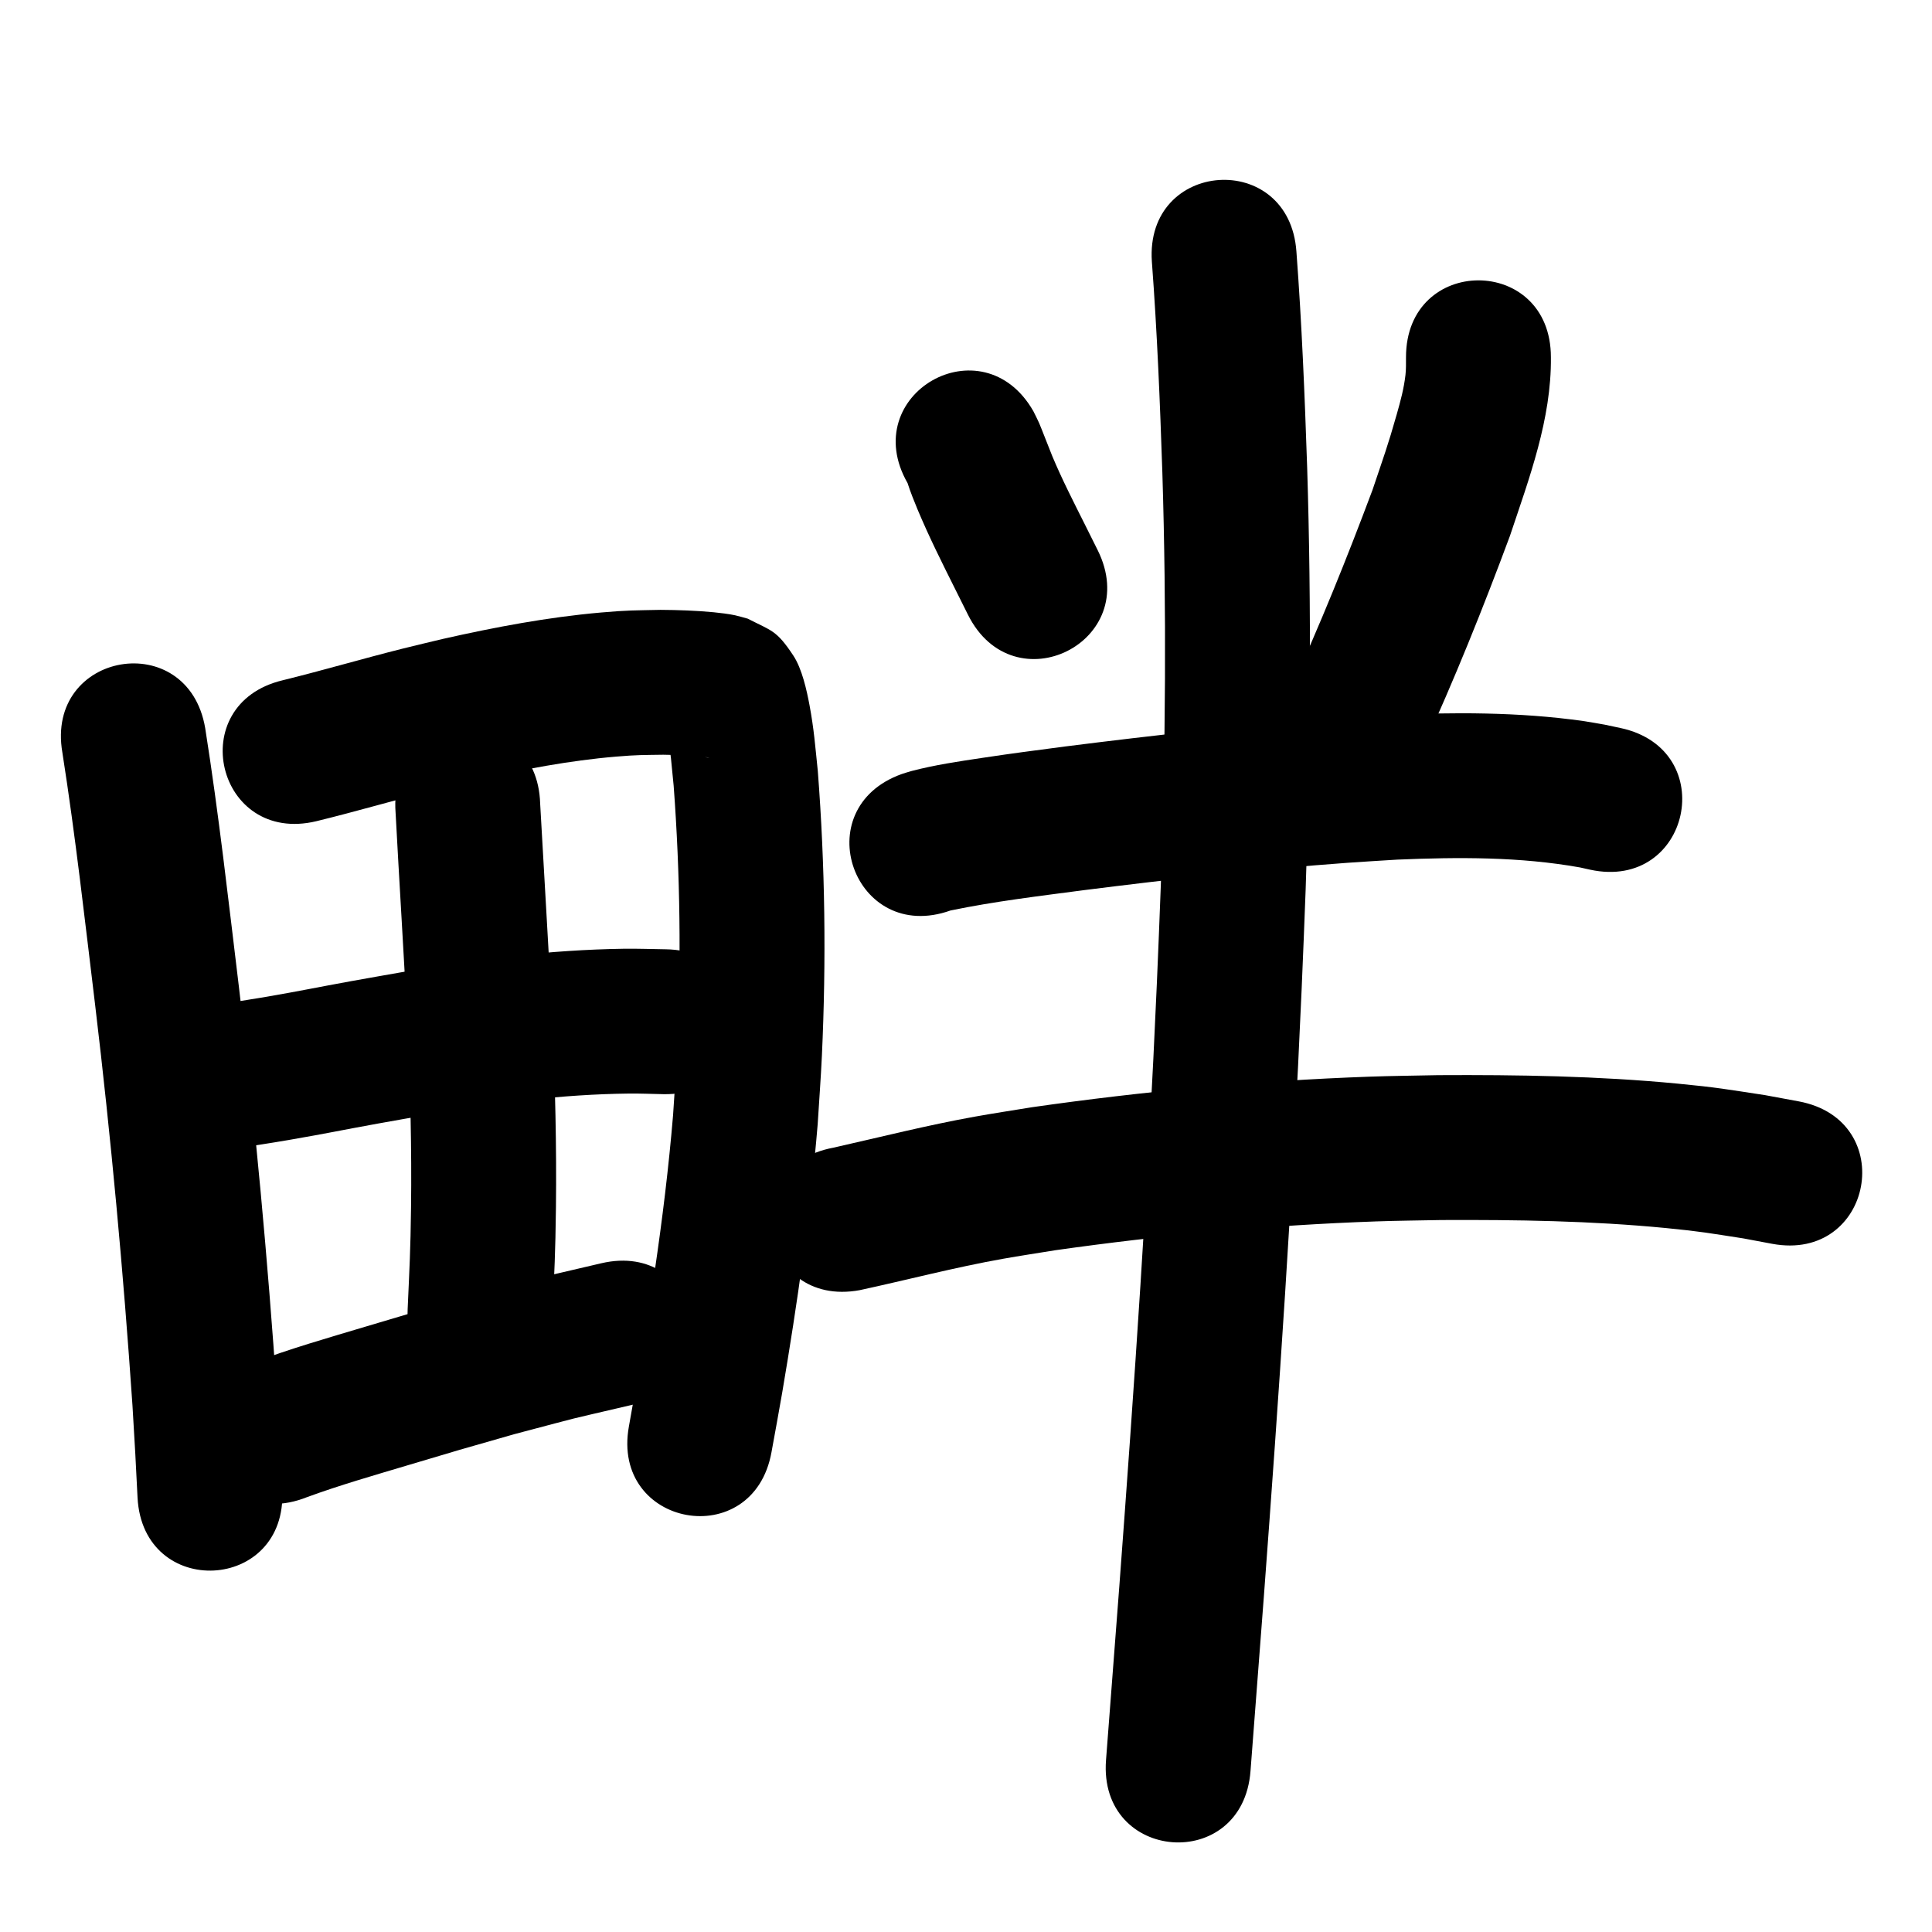 <?xml version="1.0" ?>
<svg xmlns="http://www.w3.org/2000/svg" viewBox="0 0 1000 1000">
<path d="m 32.278,389.48 c 6.807,43.36 11.661,87.004 16.949,130.568 8.24,68.971 14.62,138.15 19.342,207.447 1.95,33.364 1.088,17.498 2.621,47.594 2.699,52.964 77.602,49.147 74.903,-3.818 v 0 c -1.576,-30.9 -0.69,-14.605 -2.697,-48.881 -4.823,-70.61 -11.309,-141.102 -19.714,-211.38 -5.435,-44.772 -10.423,-89.627 -17.477,-134.18 -8.945,-52.273 -82.87,-39.623 -73.926,12.65 z"/>
<path d="m 163.762,425.05 c 21.326,-5.204 42.383,-11.442 63.677,-16.778 6.436,-1.613 12.901,-3.104 19.351,-4.656 23.788,-5.314 47.802,-9.958 72.121,-11.994 11.143,-0.933 13.771,-0.811 24.384,-0.974 6.699,0.1 13.41,0.335 20.079,1.013 0.933,0.095 1.863,0.219 2.789,0.371 0.286,0.047 1.126,0.259 0.839,0.222 -0.73,-0.095 -1.449,-0.264 -2.174,-0.395 -10.765,-4.82 -8.431,-2.624 -17.541,-12.366 -0.983,-1.052 -1.124,-4.276 -2.393,-3.596 -1.338,0.718 0.487,2.998 0.707,4.5 2.098,14.289 1.372,9.253 3.088,26.35 3.405,45.615 3.923,91.488 1.769,137.182 -0.524,11.113 -1.388,22.207 -2.082,33.31 -4.511,54.087 -13.24,107.718 -22.863,161.096 -9.398,52.194 64.415,65.484 73.813,13.29 v 0 c 1.845,-10.257 3.787,-20.497 5.534,-30.771 7.832,-46.067 14.501,-92.398 18.372,-138.977 0.73,-11.873 1.639,-23.736 2.189,-35.619 2.27,-49.027 1.659,-98.246 -2.126,-147.179 -1.35,-12.884 -1.956,-21.577 -4.276,-33.997 -1.472,-7.882 -3.913,-18.956 -8.385,-25.737 -8.731,-13.24 -11.156,-12.726 -23.631,-19.132 -2.162,-0.577 -4.303,-1.242 -6.486,-1.73 -3.08,-0.688 -7.993,-1.278 -11.077,-1.575 -9.152,-0.882 -18.356,-1.184 -27.546,-1.245 -13.498,0.286 -16.93,0.152 -30.934,1.383 -27.554,2.422 -54.786,7.574 -81.741,13.659 -6.909,1.667 -13.832,3.272 -20.726,5.001 -20.8,5.216 -41.376,11.286 -62.199,16.408 -51.575,12.35 -34.109,85.288 17.466,72.938 z"/>
<path d="m 204.615,418.092 c 2.046,38.439 4.501,76.853 6.429,115.299 1.306,30.47 2.087,60.964 1.708,91.463 -0.286,23.045 -0.772,30.425 -1.748,52.665 -2.311,52.983 72.618,56.25 74.929,3.268 v 0 c 1.024,-23.633 1.53,-31.361 1.82,-55.846 0.375,-31.782 -0.432,-63.559 -1.802,-95.31 -1.904,-37.909 -4.278,-75.788 -6.366,-113.686 -1.518,-53.011 -76.487,-50.865 -74.969,2.147 z"/>
<path d="m 115.637,595.664 c 2.223,-0.402 4.441,-0.83 6.668,-1.206 11.89,-2.008 15.054,-2.314 28.067,-4.565 20.193,-3.493 24.152,-4.503 45.122,-8.314 8.971,-1.63 17.958,-3.174 26.937,-4.761 34.042,-6.018 68.468,-10.394 103.078,-10.792 6.007,-0.069 12.013,0.214 18.019,0.321 53.027,0.797 54.154,-74.194 1.127,-74.992 v 0 c -7.302,-0.093 -14.605,-0.388 -21.907,-0.279 -38.062,0.569 -75.931,5.267 -113.376,11.886 -9.228,1.632 -18.464,3.222 -27.685,4.897 -17.892,3.251 -26.067,5.014 -43.389,8.011 -7.224,1.25 -21.573,3.464 -29.372,4.79 -2.529,0.43 -5.048,0.917 -7.572,1.376 -52.062,10.1 -37.778,83.728 14.284,73.627 z"/>
<path d="m 158.804,774.959 c 17.096,-6.274 34.643,-11.281 52.082,-16.493 32.084,-9.588 21.658,-6.494 55.366,-16.156 41.152,-10.83 20.466,-5.687 62.062,-15.422 51.632,-12.107 34.51,-85.127 -17.123,-73.019 v 0 c -44.105,10.361 -22.236,4.907 -65.611,16.346 -33.962,9.74 -24.164,6.823 -56.278,16.424 -19.541,5.842 -39.201,11.465 -58.299,18.663 -49.255,19.658 -21.454,89.315 27.801,69.657 z"/>
<path d="m 469.765,250.08 c 1.335,4.231 3.536,9.734 5.119,13.522 5.918,14.157 12.77,27.826 19.629,41.542 2.165,4.34 4.33,8.681 6.494,13.021 23.67,47.458 90.785,13.983 67.115,-33.474 v 0 c -2.18,-4.37 -4.359,-8.74 -6.539,-13.111 -5.88,-11.74 -11.873,-23.419 -16.947,-35.54 -1.001,-2.391 -5.67,-14.519 -6.807,-17.118 -0.909,-2.078 -1.988,-4.077 -2.982,-6.115 -26.356,-46.02 -91.438,-8.747 -65.082,37.273 z"/>
<path d="m 727.742,184.886 c 0,2.927 0.059,6.366 -0.276,9.206 -0.849,7.191 -2.495,13.23 -4.505,20.332 -4.633,16.37 -6.853,22.208 -12.548,39.153 -13.142,35.083 -27.138,69.89 -42.782,103.941 -3.627,7.894 -7.479,15.682 -11.219,23.523 -22.804,47.88 44.908,80.129 67.712,32.25 v 0 c 4.021,-8.452 8.16,-16.849 12.062,-25.357 16.603,-36.202 31.483,-73.198 45.34,-110.528 9.997,-29.918 21.551,-60.516 21.214,-92.52 0,-53.033 -75,-53.033 -75,0 z"/>
<path d="m 491.99,471.266 c 22.776,-4.728 45.936,-7.461 68.981,-10.515 45.411,-5.73 90.917,-10.853 136.576,-14.172 8.56,-0.622 17.129,-1.093 25.694,-1.64 31.523,-1.327 63.39,-1.524 94.549,4.045 1.745,0.388 3.49,0.777 5.236,1.165 51.836,11.205 67.682,-62.102 15.847,-73.307 v 0 c -2.773,-0.588 -5.546,-1.176 -8.319,-1.765 -3.712,-0.626 -7.409,-1.349 -11.137,-1.878 -33.407,-4.741 -67.338,-4.555 -100.968,-3.108 -8.988,0.577 -17.982,1.077 -26.965,1.732 -46.927,3.424 -93.699,8.682 -140.373,14.578 -18.258,2.423 -25.209,3.259 -42.716,5.882 -12.206,1.828 -24.495,3.641 -36.454,6.763 -1.729,0.451 -3.417,1.047 -5.125,1.57 -49.956,17.802 -24.781,88.45 25.175,70.648 z"/>
<path d="m 445.03,667.776 c 24.708,-5.342 49.136,-11.785 74.043,-16.216 9.062,-1.612 18.168,-2.97 27.251,-4.455 54.978,-7.791 110.407,-12.946 165.912,-14.905 11.273,-0.398 22.555,-0.478 33.832,-0.717 38.779,-0.176 77.644,0.403 116.271,4.158 18.236,1.773 22.576,2.671 40.003,5.353 4.969,0.932 9.939,1.864 14.908,2.796 52.137,9.708 65.866,-64.024 13.729,-73.733 v 0 c -5.776,-1.069 -11.553,-2.138 -17.329,-3.206 -19.919,-3.014 -24.628,-3.988 -45.373,-5.975 -41.143,-3.94 -82.53,-4.607 -123.832,-4.376 -11.974,0.264 -23.953,0.362 -35.922,0.792 -58.332,2.092 -116.58,7.541 -174.349,15.804 -9.838,1.621 -19.7,3.101 -29.514,4.862 -24.638,4.422 -48.858,10.572 -73.26,16.067 -52.15,9.636 -38.523,83.387 13.627,73.752 z"/>
<path d="m 596.208,135.445 c 2.733,36.348 4.206,72.763 5.428,109.187 2.203,71.164 1.662,142.387 -0.798,213.536 -0.586,16.941 -1.365,33.875 -2.048,50.813 -4.526,104.138 -11.651,208.134 -19.429,312.072 -4.67,61.044 -2.376,31.059 -6.884,89.955 -4.047,52.878 70.734,58.602 74.781,5.724 v 0 c 4.511,-58.939 2.213,-28.912 6.893,-90.082 7.842,-104.797 15.02,-209.653 19.578,-314.652 0.693,-17.23 1.485,-34.456 2.078,-51.689 2.504,-72.703 3.041,-145.48 0.786,-218.197 -1.258,-37.309 -2.771,-74.608 -5.565,-111.838 -3.657,-52.907 -78.478,-47.735 -74.821,5.172 z"/>
</svg>
